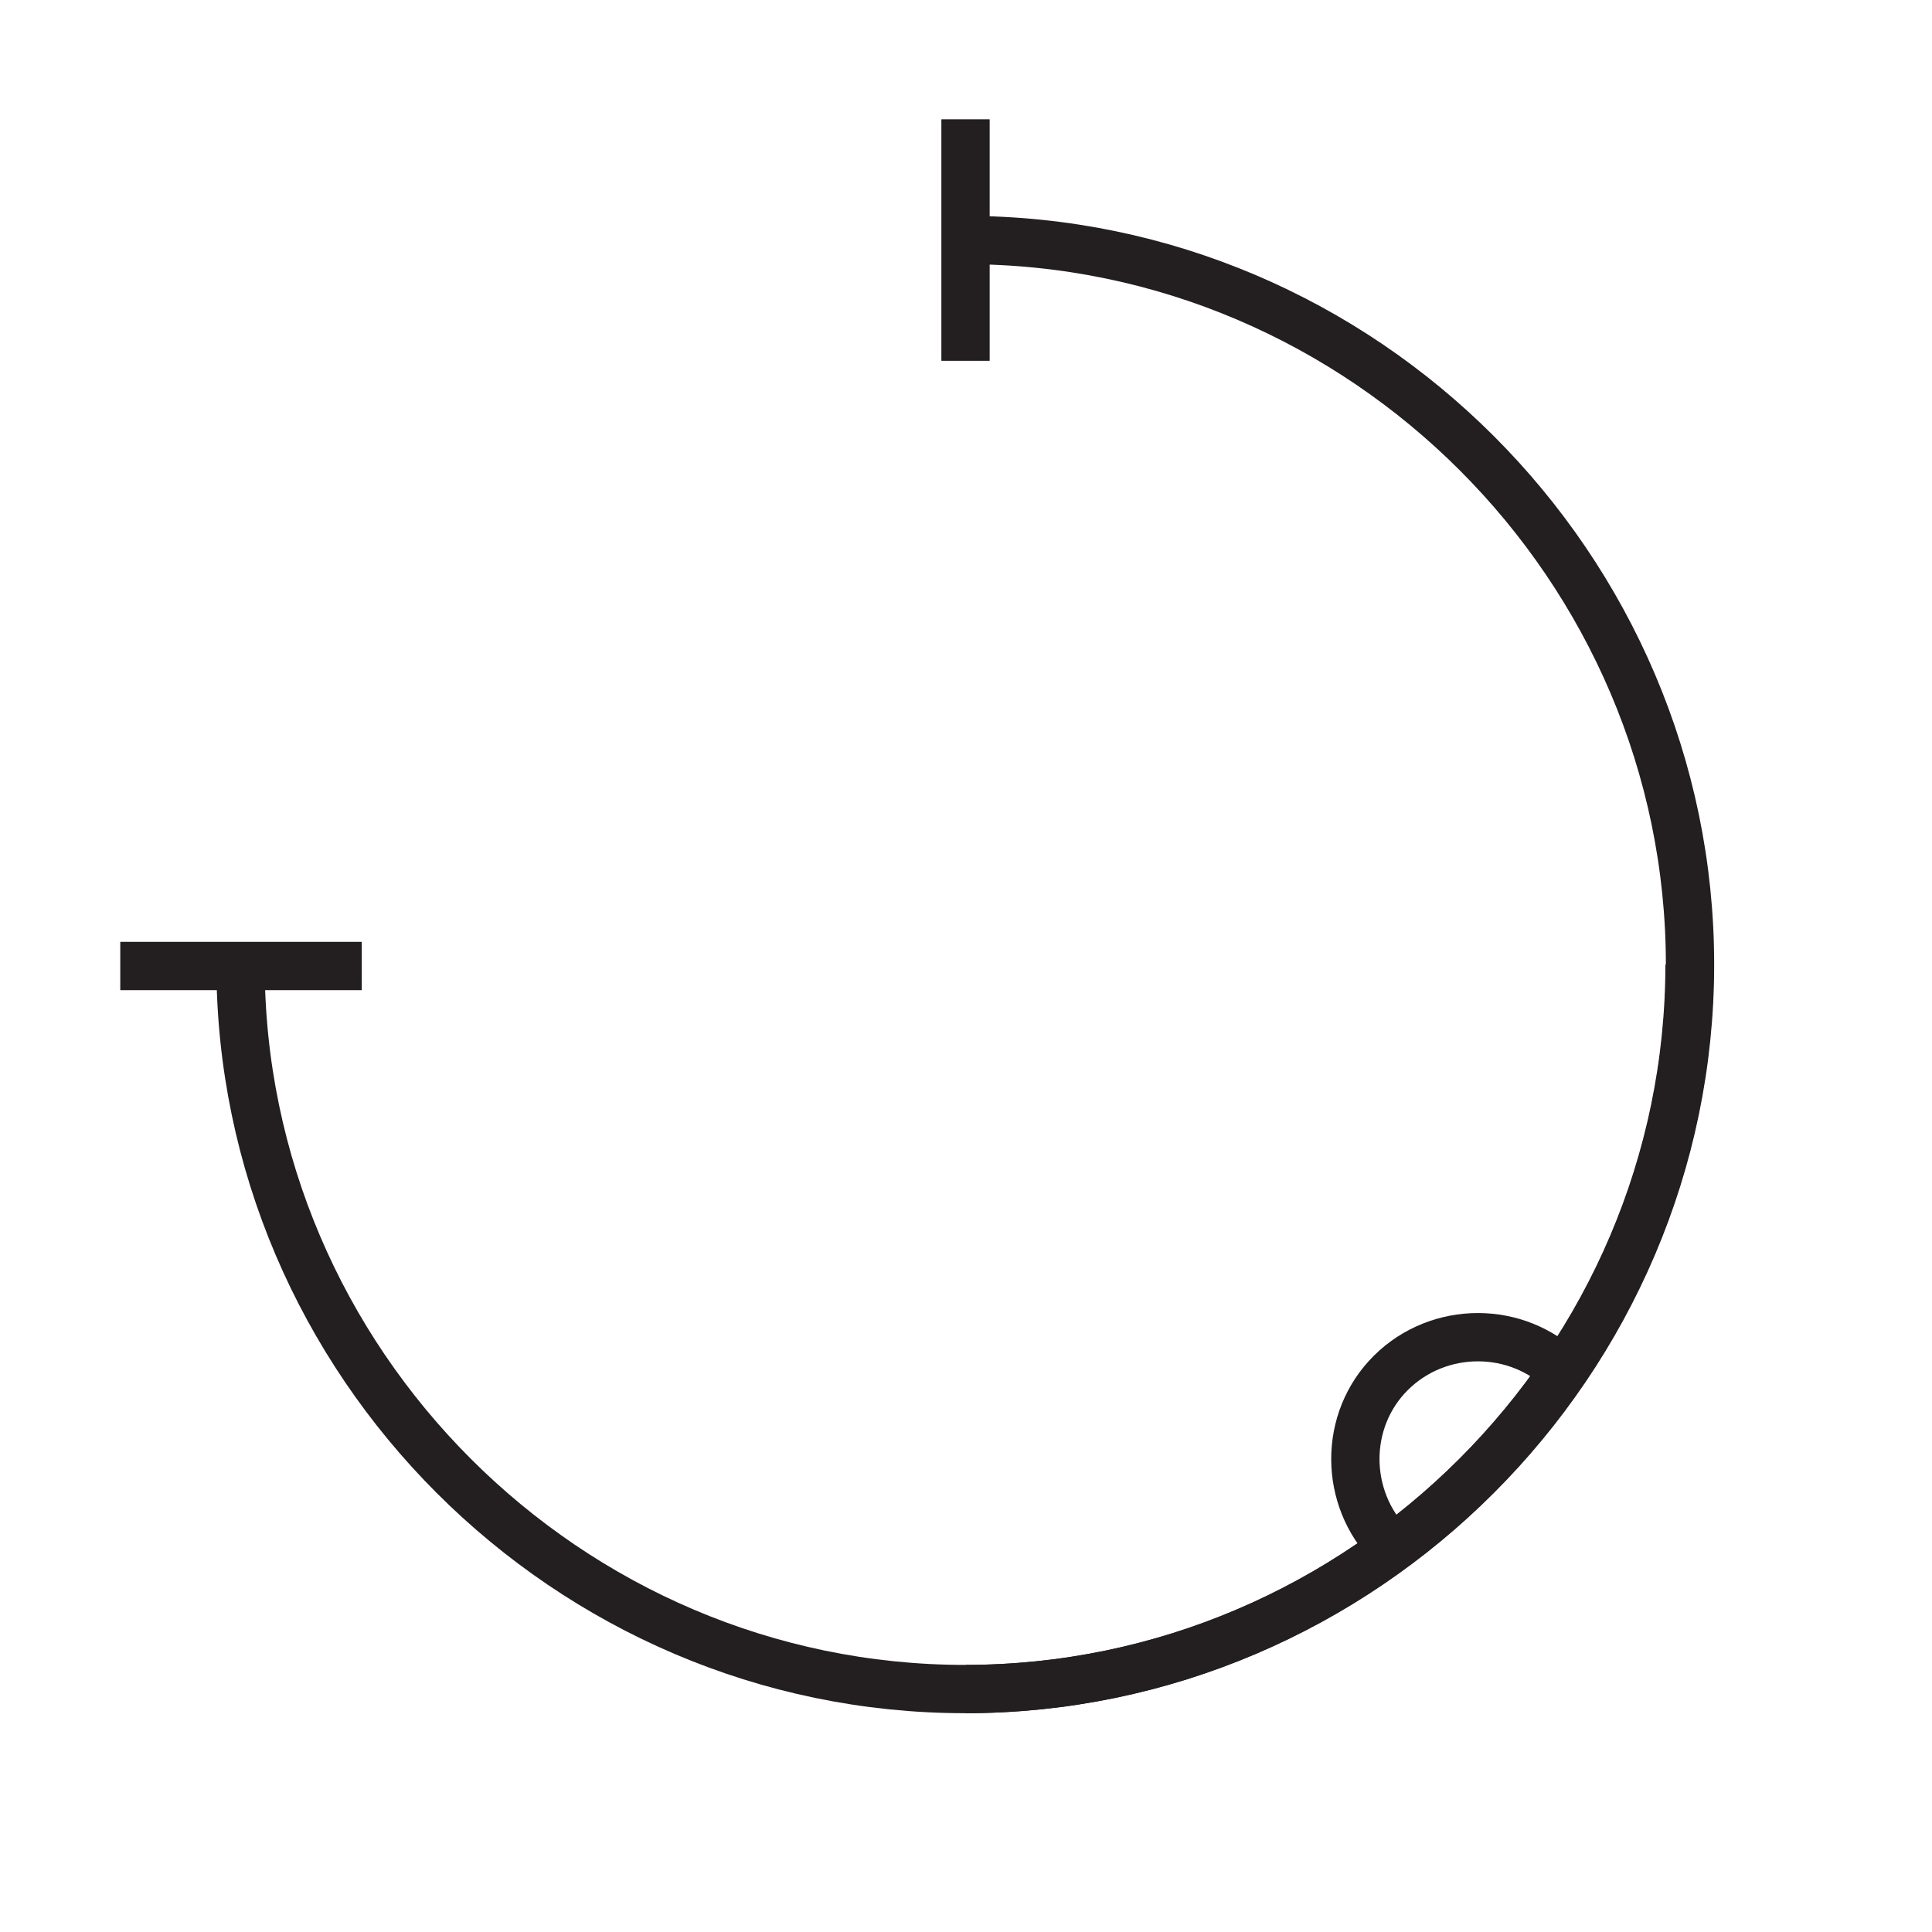 <?xml version="1.0" encoding="UTF-8"?><svg id="Layer_1" xmlns="http://www.w3.org/2000/svg" viewBox="0 0 40 40"><defs><style>.cls-1{fill:none;stroke:#231f20;stroke-miterlimit:10;}</style></defs><g><path class="cls-1" d="m19.99,4.97c8.23,0,15,6.77,15,15s-6.77,15-15,15"/><line class="cls-1" x1="19.99" y1="7.47" x2="19.99" y2="2.47"/><line class="cls-1" x1="2.49" y1="20" x2="7.49" y2="20"/><path class="cls-1" d="m34.98,19.97c0,8.23-6.77,15-15,15-8.23,0-15-6.77-15-15"/></g><path class="cls-1" d="m32.39,28.42c-.98-.98-2.6-.98-3.59,0s-.98,2.6,0,3.59"/></svg>